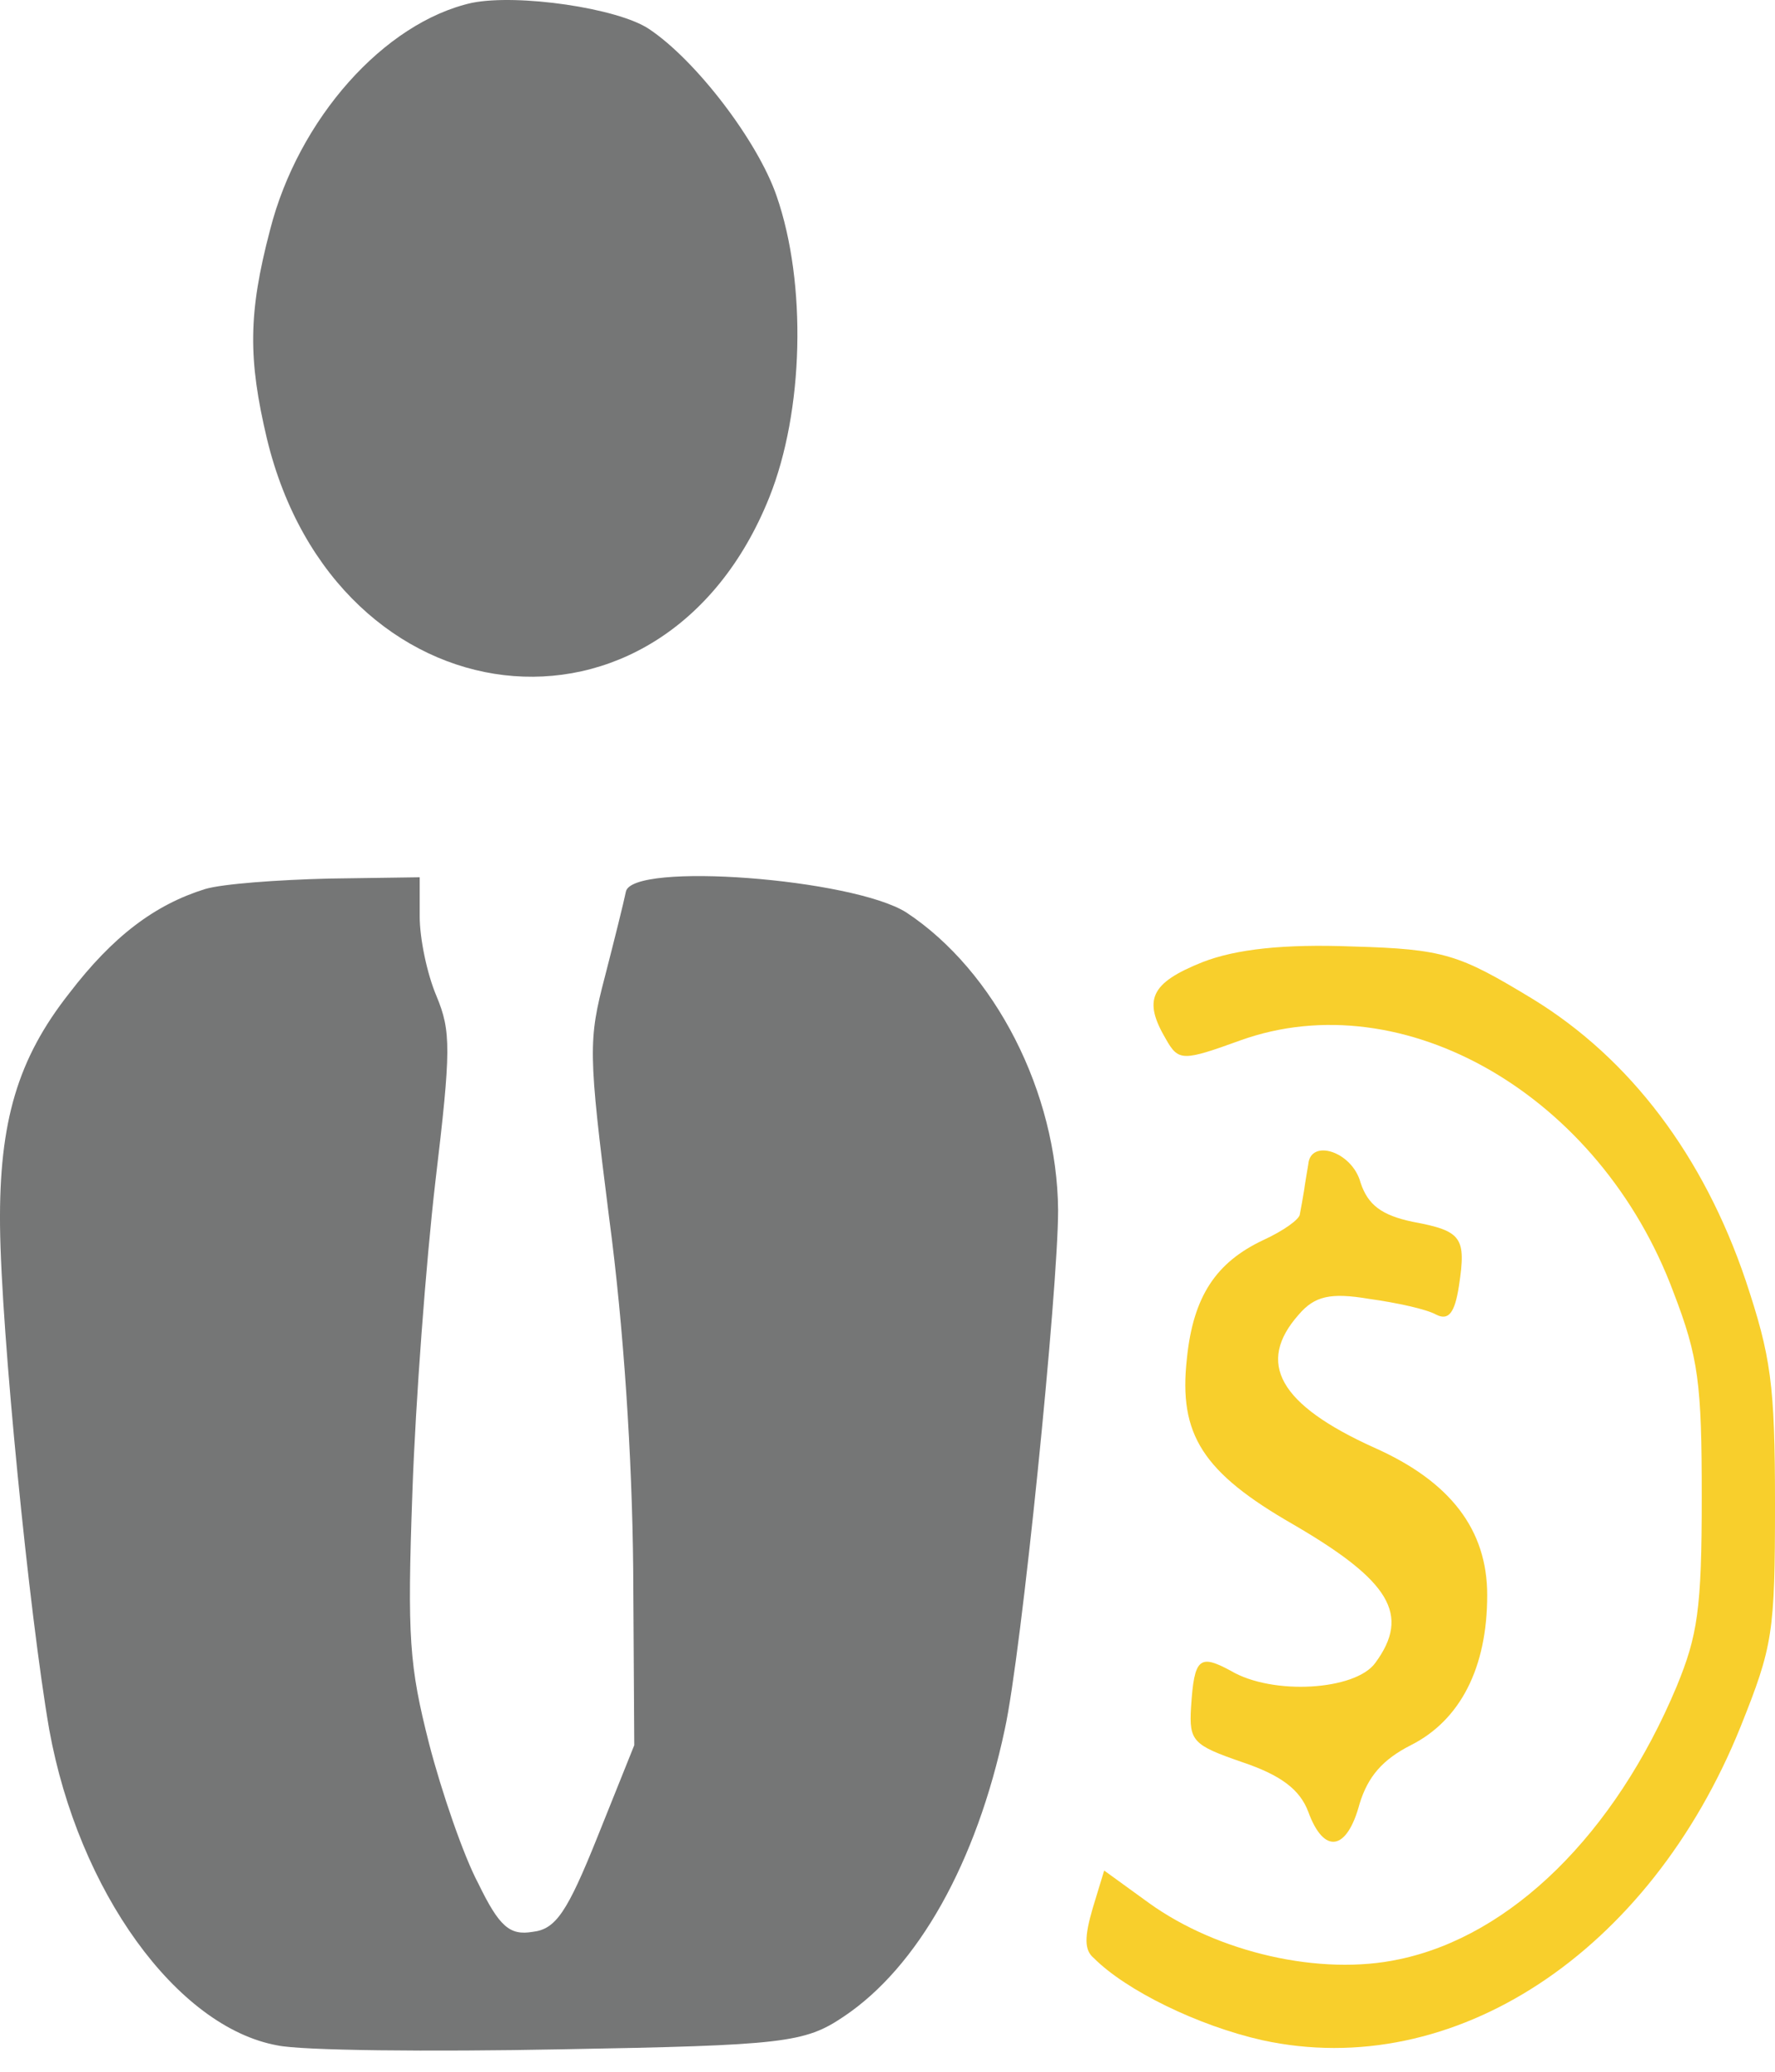 <svg width="60" height="70" viewBox="0 0 60 70" fill="none" xmlns="http://www.w3.org/2000/svg">
<path d="M15.957 0.095C12.985 0.756 10.084 4.02 9.129 7.768C8.386 10.59 8.386 12.134 9.023 14.824C11.358 24.481 22.395 25.804 26.003 16.808C27.171 13.898 27.277 9.576 26.251 6.621C25.614 4.769 23.527 2.035 21.935 0.977C20.874 0.271 17.513 -0.214 15.957 0.095Z" fill="#757676"/>
<path d="M6.935 30.038C5.237 30.567 3.822 31.625 2.336 33.566C0.603 35.77 -0.034 37.887 0.001 41.415C0.037 44.987 0.992 54.556 1.664 58.437C2.655 63.905 5.98 68.492 9.376 69.109C10.19 69.285 14.506 69.329 18.999 69.241C26.498 69.109 27.206 69.021 28.515 68.139C31.027 66.463 33.008 62.935 33.963 58.437C34.529 55.879 35.767 43.576 35.767 40.886C35.732 36.917 33.645 32.816 30.638 30.831C28.833 29.685 21.369 29.112 21.157 30.126C21.086 30.479 20.767 31.758 20.449 32.992C19.883 35.153 19.883 35.55 20.591 41.151C21.086 44.855 21.369 49.265 21.404 53.013L21.44 58.966L20.201 62.053C19.175 64.611 18.786 65.184 18.008 65.272C17.23 65.405 16.876 65.096 16.169 63.641C15.673 62.715 14.93 60.554 14.506 58.922C13.834 56.276 13.763 55.35 13.94 50.411C14.046 47.368 14.4 42.65 14.718 39.916C15.249 35.462 15.249 34.844 14.754 33.654C14.435 32.904 14.187 31.713 14.187 30.964V29.641L11.11 29.685C9.376 29.729 7.537 29.861 6.935 30.038Z" fill="#757676"/>
<path d="M40.649 32.508C38.88 33.214 38.633 33.787 39.411 35.11C39.836 35.859 39.977 35.859 41.923 35.154C47.441 33.169 54.092 37.006 56.569 43.665C57.418 45.87 57.524 46.752 57.524 50.588C57.524 54.381 57.382 55.263 56.675 56.983C54.587 61.966 51.085 65.406 47.3 66.199C44.647 66.773 41.18 65.979 38.845 64.303L37.324 63.201L36.935 64.48C36.652 65.45 36.652 65.891 36.97 66.155C38.067 67.258 40.508 68.448 42.666 68.933C49.139 70.345 55.755 65.979 58.833 58.35C59.929 55.616 60 55.175 60 50.809C60 46.752 59.859 45.826 59.01 43.268C57.594 39.079 55.118 35.771 51.793 33.743C49.316 32.243 48.821 32.067 45.708 31.979C43.408 31.891 41.781 32.067 40.649 32.508Z" fill="#F8CF2C"/>
<path d="M44.223 39.343C44.187 39.563 44.117 39.96 44.081 40.224C44.046 40.445 43.975 40.842 43.94 41.018C43.94 41.195 43.373 41.592 42.701 41.9C41.109 42.65 40.331 43.796 40.119 45.913C39.836 48.471 40.65 49.75 43.727 51.514C46.982 53.41 47.69 54.556 46.487 56.188C45.815 57.114 43.02 57.291 41.605 56.453C40.543 55.88 40.367 56.012 40.26 57.688C40.19 58.834 40.331 58.966 41.994 59.54C43.303 59.981 43.94 60.466 44.223 61.215C44.753 62.671 45.532 62.538 45.956 60.951C46.239 60.025 46.734 59.452 47.69 58.966C49.352 58.129 50.272 56.365 50.272 53.895C50.272 51.69 49.034 50.058 46.451 48.912C43.232 47.457 42.454 46.045 43.904 44.414C44.435 43.796 44.965 43.664 46.274 43.885C47.23 44.017 48.22 44.237 48.538 44.414C48.963 44.634 49.175 44.37 49.317 43.444C49.564 41.812 49.423 41.592 47.76 41.283C46.699 41.062 46.239 40.709 45.991 39.96C45.708 38.901 44.293 38.461 44.223 39.343Z" fill="#F8CF2C"/>
</svg>
